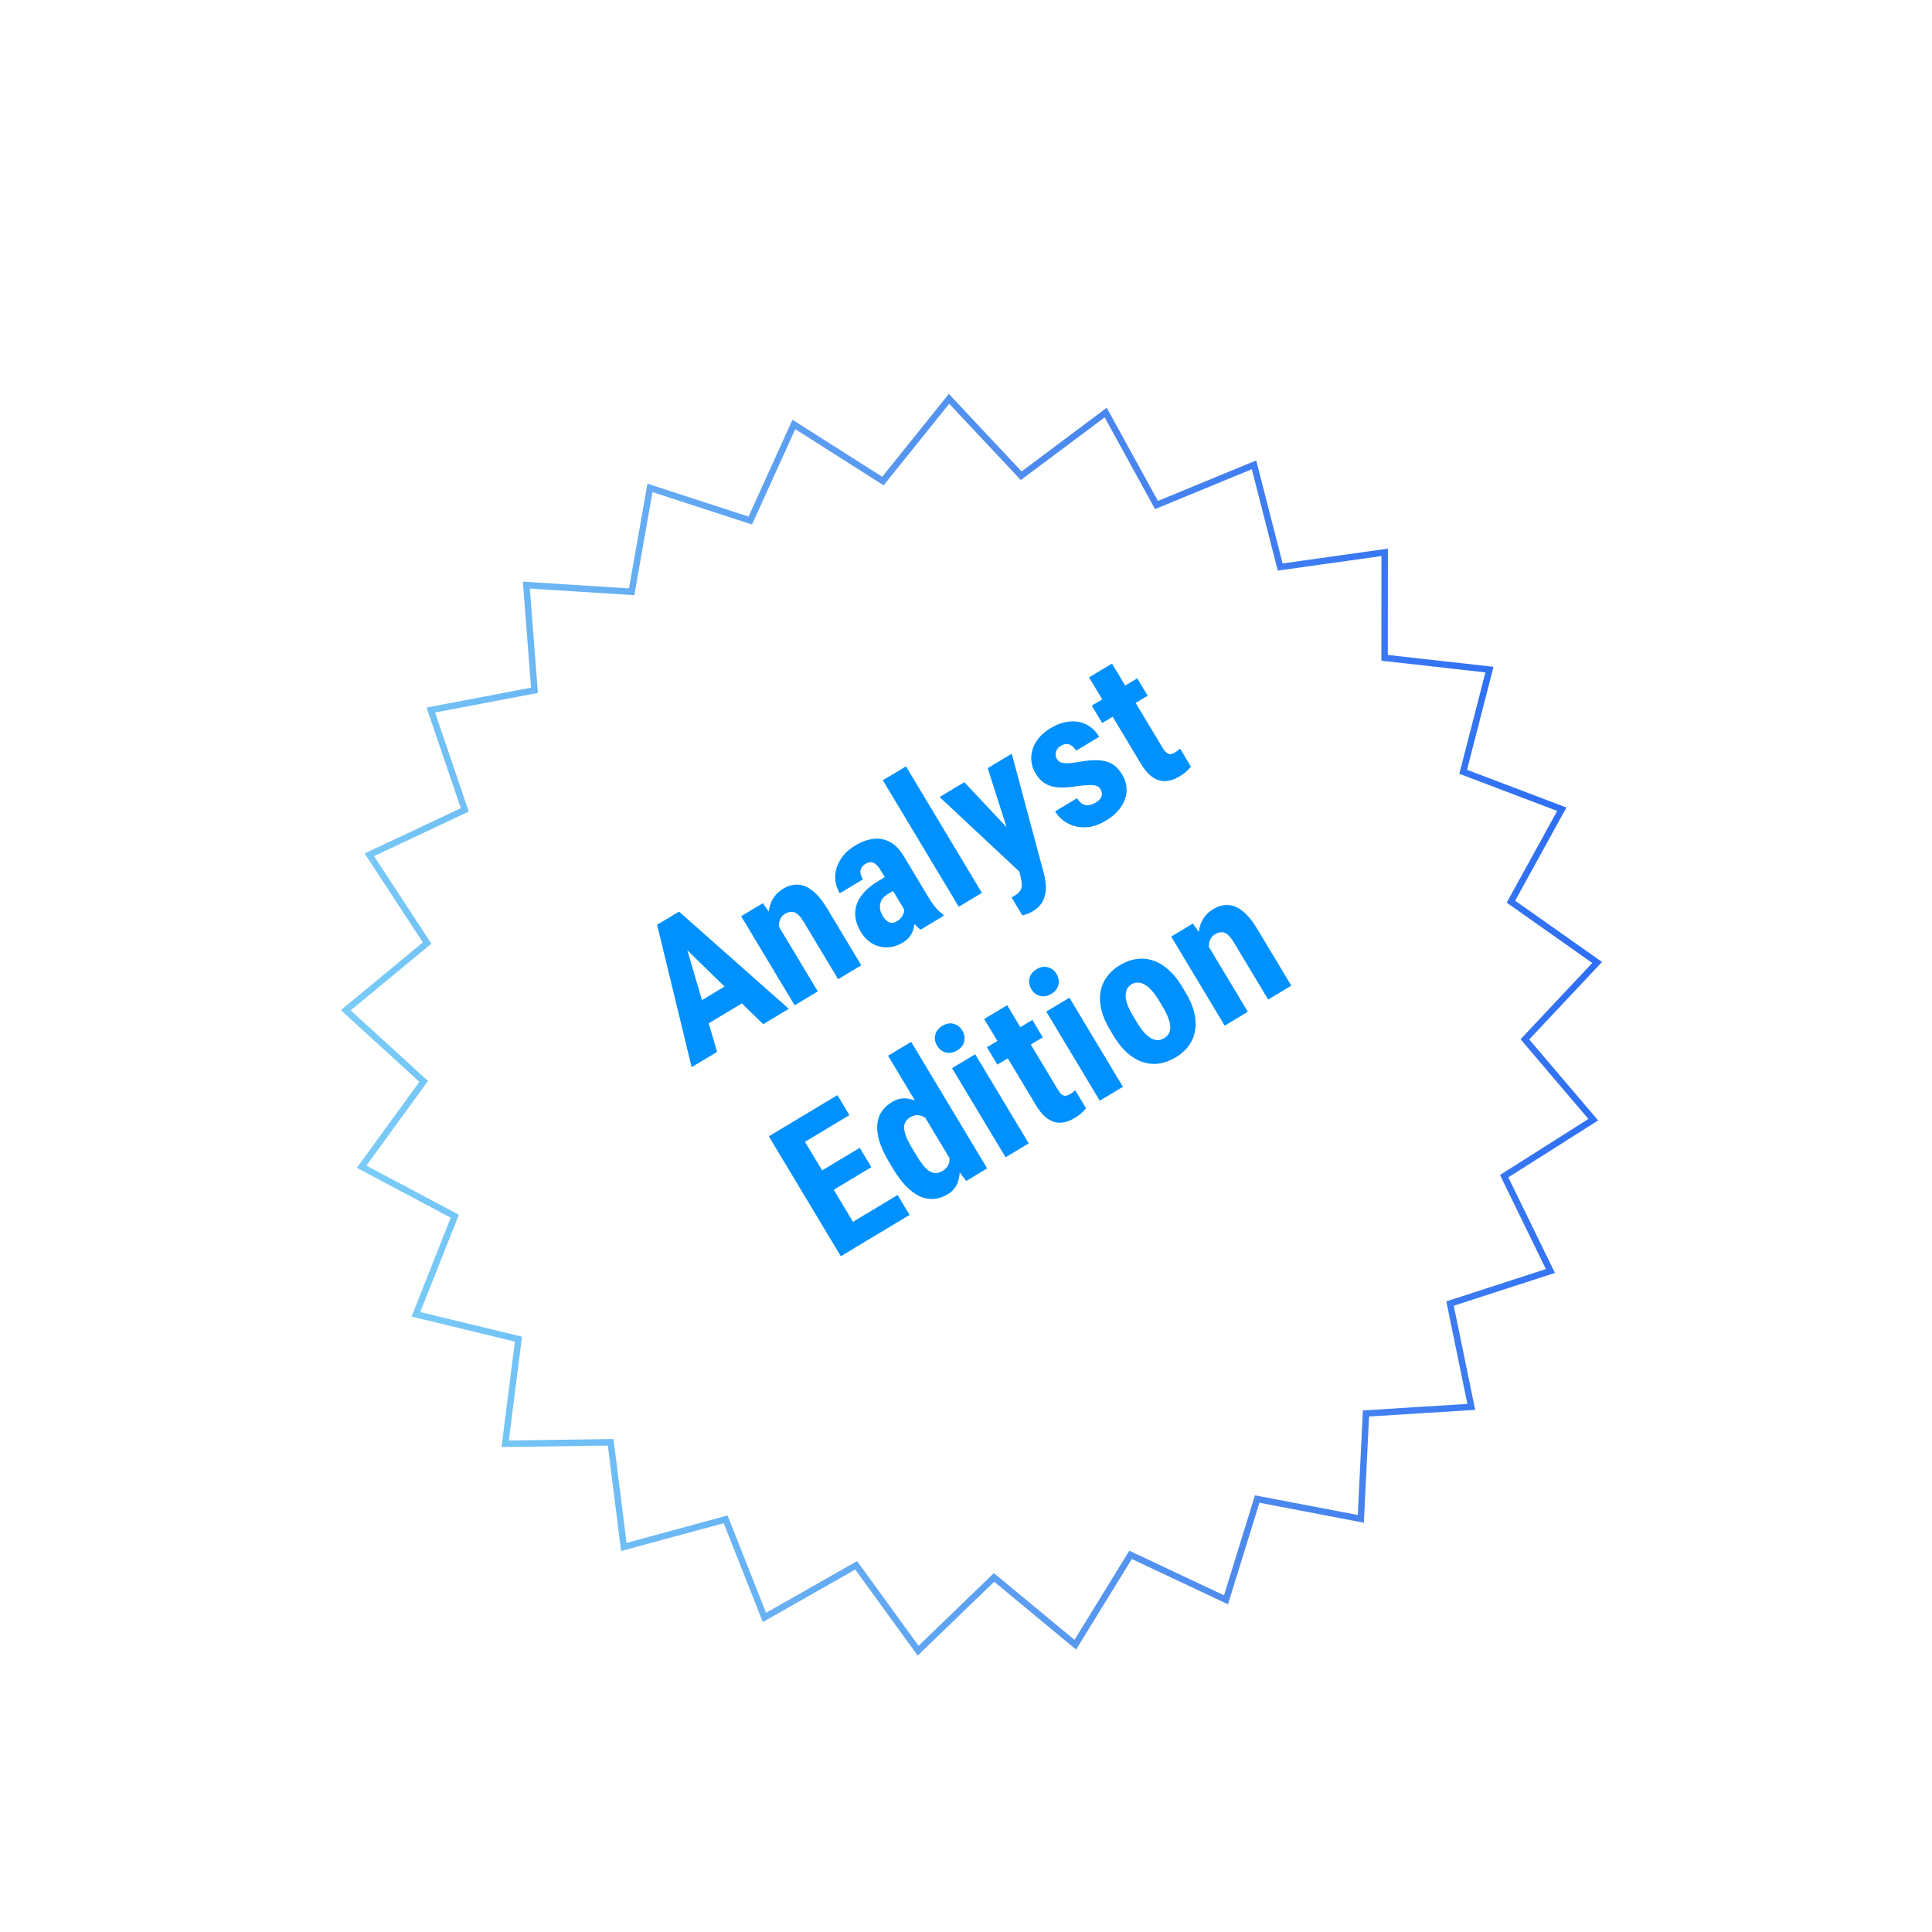 <svg width="275" height="275" viewBox="0 0 275 275" fill="none" xmlns="http://www.w3.org/2000/svg">
<g filter="url(#filter0_d_531_9780)">
<path d="M92.156 59.665L106.547 64.348L112.8 50.566L125.574 58.681L135.057 46.886L145.413 57.924L157.531 48.858L164.816 62.124L178.808 56.356L182.565 71.017L197.553 68.911L197.545 84.045L212.586 85.732L208.815 100.389L222.963 105.764L215.666 119.023L228.033 127.747L217.667 138.774L227.476 150.3L214.694 158.403L221.328 172.006L206.932 176.676L209.976 191.501L194.871 192.444L194.131 207.561L179.266 204.718L174.791 219.176L161.1 212.725L153.17 225.616L141.513 215.963L130.626 226.476L121.736 214.228L108.577 221.704L103.012 207.629L88.407 211.597L86.517 196.581L71.384 196.793L73.288 181.779L58.578 178.22L64.156 164.151L50.793 157.046L59.695 144.806L48.519 134.601L60.184 124.959L51.897 112.295L65.594 105.858L60.717 91.531L75.585 88.702L74.424 73.612L89.528 74.569L92.156 59.665Z" fill="white"/>
<path d="M92.516 60.265L106.405 64.785L106.796 64.912L106.966 64.538L112.999 51.236L125.328 59.069L125.675 59.289L125.932 58.969L135.084 47.586L145.078 58.238L145.359 58.537L145.688 58.291L157.383 49.542L164.414 62.345L164.611 62.705L164.991 62.548L178.495 56.982L182.121 71.131L182.223 71.529L182.629 71.472L197.093 69.439L197.086 84.045L197.086 84.456L197.494 84.501L212.009 86.129L208.37 100.275L208.268 100.673L208.652 100.819L222.306 106.005L215.263 118.801L215.065 119.161L215.401 119.398L227.336 127.817L217.333 138.46L217.051 138.759L217.318 139.072L226.784 150.195L214.448 158.015L214.101 158.235L214.281 158.604L220.684 171.732L206.791 176.239L206.4 176.366L206.483 176.768L209.42 191.076L194.842 191.986L194.432 192.012L194.412 192.422L193.699 207.011L179.353 204.267L178.949 204.19L178.828 204.582L174.509 218.535L161.296 212.31L160.924 212.135L160.709 212.485L153.056 224.925L141.806 215.609L141.489 215.348L141.194 215.633L130.687 225.779L122.108 213.958L121.866 213.626L121.509 213.829L108.809 221.044L103.439 207.461L103.288 207.079L102.892 207.186L88.796 211.016L86.973 196.524L86.921 196.117L86.511 196.122L71.906 196.326L73.744 181.836L73.795 181.429L73.396 181.332L59.2 177.898L64.583 164.32L64.734 163.938L64.372 163.745L51.475 156.888L60.066 145.076L60.308 144.744L60.004 144.467L49.218 134.618L60.477 125.313L60.794 125.051L60.569 124.708L52.571 112.486L65.79 106.273L66.161 106.098L66.029 105.71L61.322 91.883L75.671 89.153L76.074 89.076L76.043 88.666L74.922 74.103L89.499 75.027L89.909 75.053L89.98 74.649L92.516 60.265Z" stroke="url(#paint0_linear_531_9780)" stroke-width="0.918"/>
</g>
<path d="M97.321 133.504L102.071 149.725L98.45 151.9L93.534 131.632L95.796 130.273L97.321 133.504ZM108.635 145.783L96.524 133.982L94.354 131.139L96.652 129.759L112.28 143.594L108.635 145.783ZM104.942 139.341L106.652 142.189L98.952 146.814L97.241 143.966L104.942 139.341ZM110.416 131.142L116.406 141.116L113.112 143.094L105.496 130.412L108.579 128.561L110.416 131.142ZM111.845 134.637L110.98 135.189C110.392 134.245 109.968 133.335 109.708 132.46C109.456 131.58 109.354 130.764 109.402 130.012C109.454 129.248 109.653 128.57 109.999 127.979C110.349 127.376 110.845 126.881 111.485 126.497C111.978 126.201 112.479 126.017 112.988 125.945C113.505 125.868 114.025 125.928 114.547 126.125C115.07 126.322 115.6 126.683 116.14 127.21C116.675 127.729 117.212 128.437 117.752 129.336L122.594 137.4L119.301 139.378L114.444 131.29C114.115 130.743 113.807 130.354 113.52 130.123C113.227 129.884 112.936 129.772 112.647 129.786C112.353 129.792 112.042 129.894 111.714 130.091C111.402 130.279 111.178 130.535 111.044 130.86C110.905 131.178 110.845 131.538 110.864 131.941C110.891 132.34 110.985 132.772 111.148 133.238C111.319 133.699 111.551 134.165 111.845 134.637ZM128.835 129.681L125.316 123.821C125.086 123.438 124.856 123.161 124.626 122.991C124.404 122.816 124.173 122.731 123.932 122.738C123.694 122.732 123.45 122.804 123.2 122.954C122.919 123.123 122.72 123.322 122.603 123.552C122.486 123.782 122.446 124.034 122.483 124.309C122.529 124.58 122.643 124.867 122.826 125.172L119.533 127.15C119.204 126.603 119 126.024 118.92 125.413C118.835 124.794 118.886 124.179 119.072 123.567C119.261 122.944 119.577 122.355 120.021 121.801C120.464 121.248 121.042 120.758 121.753 120.331C122.597 119.824 123.434 119.518 124.264 119.413C125.089 119.3 125.878 119.437 126.632 119.825C127.385 120.212 128.058 120.898 128.649 121.882L132.042 127.532C132.469 128.243 132.851 128.8 133.189 129.203C133.535 129.602 133.878 129.916 134.219 130.148L134.338 130.347L131.033 132.332C130.674 132.069 130.297 131.7 129.905 131.223C129.515 130.734 129.159 130.22 128.835 129.681ZM126.334 124.613L127.528 126.575L126.321 127.3C126.008 127.487 125.765 127.702 125.592 127.945C125.426 128.182 125.321 128.442 125.278 128.723C125.229 128.997 125.239 129.278 125.306 129.567C125.381 129.852 125.501 130.131 125.665 130.404C125.848 130.709 126.046 130.941 126.259 131.1C126.471 131.26 126.697 131.343 126.934 131.349C127.172 131.355 127.408 131.288 127.642 131.147C128.002 130.931 128.27 130.669 128.446 130.361C128.623 130.053 128.71 129.756 128.708 129.47C128.715 129.179 128.64 128.958 128.485 128.806L130.003 129.634C130.083 129.979 130.134 130.357 130.158 130.768C130.189 131.175 130.164 131.583 130.081 131.995C129.998 132.406 129.829 132.805 129.573 133.193C129.32 133.568 128.951 133.901 128.466 134.192C127.787 134.6 127.072 134.817 126.321 134.843C125.571 134.868 124.863 134.698 124.197 134.332C123.539 133.962 122.977 133.39 122.513 132.617C122.128 131.976 121.882 131.337 121.776 130.699C121.672 130.049 121.72 129.42 121.918 128.811C122.111 128.195 122.466 127.6 122.982 127.024C123.497 126.449 124.181 125.905 125.033 125.394L126.334 124.613ZM128.954 109.085L139.765 127.088L136.472 129.066L125.66 111.063L128.954 109.085ZM144.682 122.157L140.588 109.338L144.011 107.283L148.594 124.369C148.693 124.746 148.77 125.167 148.827 125.633C148.888 126.107 148.88 126.59 148.804 127.082C148.74 127.578 148.568 128.053 148.289 128.508C148.009 128.963 147.584 129.362 147.014 129.704C146.725 129.878 146.478 129.999 146.275 130.068C146.085 130.14 145.833 130.217 145.52 130.298L143.986 127.743C144.056 127.701 144.123 127.661 144.185 127.623C144.26 127.589 144.329 127.553 144.391 127.515C144.759 127.295 145.021 127.068 145.179 126.835C145.341 126.61 145.428 126.356 145.439 126.073C145.458 125.785 145.422 125.461 145.333 125.1L144.682 122.157ZM137.259 111.337L144.691 119.25L147.36 122.686L145.272 124.228L133.743 113.449L137.259 111.337ZM156.627 112.305C156.496 112.086 156.304 111.935 156.052 111.853C155.801 111.77 155.461 111.735 155.032 111.748C154.599 111.752 154.049 111.801 153.382 111.894C152.663 112.006 152.006 112.072 151.41 112.089C150.814 112.106 150.269 112.057 149.773 111.94C149.286 111.818 148.846 111.609 148.455 111.312C148.064 111.015 147.719 110.616 147.419 110.116C147.095 109.577 146.894 109.022 146.818 108.452C146.744 107.869 146.791 107.293 146.96 106.724C147.124 106.147 147.417 105.599 147.839 105.08C148.264 104.548 148.816 104.078 149.496 103.67C150.449 103.097 151.366 102.775 152.248 102.703C153.133 102.618 153.937 102.762 154.661 103.136C155.385 103.509 155.984 104.09 156.458 104.879L153.176 106.85C153.007 106.569 152.814 106.345 152.596 106.177C152.374 106.002 152.128 105.911 151.858 105.903C151.595 105.891 151.304 105.981 150.983 106.173C150.749 106.314 150.568 106.492 150.442 106.706C150.323 106.915 150.261 107.139 150.255 107.377C150.251 107.602 150.318 107.827 150.454 108.054C150.557 108.226 150.684 108.357 150.834 108.448C150.992 108.534 151.191 108.59 151.43 108.616C151.669 108.643 151.967 108.644 152.325 108.621C152.686 108.585 153.119 108.527 153.624 108.447C154.656 108.252 155.549 108.173 156.304 108.209C157.067 108.24 157.727 108.418 158.283 108.743C158.835 109.06 159.322 109.57 159.745 110.273C160.083 110.836 160.281 111.413 160.339 112.006C160.404 112.593 160.335 113.177 160.131 113.757C159.926 114.337 159.593 114.888 159.13 115.411C158.675 115.928 158.1 116.396 157.405 116.813C156.381 117.428 155.396 117.744 154.449 117.76C153.501 117.776 152.658 117.575 151.918 117.158C151.174 116.733 150.596 116.177 150.183 115.489L153.3 113.617C153.569 114.03 153.847 114.315 154.133 114.472C154.422 114.618 154.72 114.662 155.027 114.606C155.333 114.549 155.638 114.43 155.943 114.247C156.248 114.064 156.474 113.874 156.623 113.679C156.774 113.471 156.849 113.251 156.848 113.018C156.841 112.777 156.768 112.539 156.627 112.305ZM161.873 96.556L163.358 99.029L156.888 102.914L155.403 100.441L161.873 96.556ZM155.012 96.418L158.282 94.454L165.455 106.397C165.666 106.749 165.863 106.998 166.046 107.143C166.229 107.288 166.414 107.358 166.602 107.351C166.793 107.332 167.009 107.25 167.251 107.105C167.415 107.006 167.563 106.907 167.694 106.807C167.821 106.699 167.912 106.612 167.968 106.547L169.51 109.113C169.313 109.37 169.087 109.612 168.83 109.84C168.582 110.064 168.262 110.293 167.872 110.528C167.215 110.922 166.57 111.14 165.935 111.18C165.308 111.217 164.698 111.041 164.104 110.654C163.505 110.258 162.936 109.611 162.396 108.713L155.012 96.418ZM127.765 170.095L129.468 172.932L122.049 177.387L120.345 174.551L127.765 170.095ZM112.867 159.681L123.115 176.747L119.681 178.809L109.433 161.744L112.867 159.681ZM122.376 163.38L124.03 166.134L117.607 169.992L115.953 167.237L122.376 163.38ZM119.196 155.88L120.906 158.729L113.511 163.17L111.8 160.322L119.196 155.88ZM135.533 165.478L126.404 150.276L129.697 148.298L140.509 166.301L137.539 168.101L135.533 165.478ZM127.1 166.332L126.593 165.488C125.973 164.457 125.517 163.503 125.225 162.626C124.94 161.745 124.818 160.94 124.86 160.214C124.902 159.487 125.102 158.846 125.46 158.291C125.821 157.723 126.333 157.24 126.997 156.841C127.599 156.48 128.218 156.315 128.854 156.348C129.493 156.368 130.135 156.551 130.779 156.898C131.423 157.245 132.064 157.727 132.7 158.344C133.337 158.961 133.957 159.684 134.56 160.512L135.292 161.731C135.696 162.616 136.016 163.476 136.252 164.312C136.497 165.144 136.614 165.924 136.605 166.652C136.604 167.376 136.468 168.026 136.198 168.603C135.923 169.172 135.485 169.637 134.883 169.999C134.219 170.398 133.549 170.619 132.874 170.663C132.206 170.702 131.542 170.57 130.881 170.265C130.223 169.948 129.576 169.465 128.941 168.815C128.309 168.152 127.695 167.325 127.1 166.332ZM129.875 163.518L130.381 164.362C130.738 164.955 131.073 165.451 131.385 165.848C131.701 166.232 132.008 166.521 132.305 166.715C132.605 166.896 132.908 166.985 133.215 166.982C133.516 166.971 133.835 166.864 134.171 166.663C134.609 166.4 134.899 166.077 135.041 165.694C135.178 165.303 135.196 164.872 135.094 164.402C134.996 163.919 134.799 163.415 134.505 162.89L133.175 160.675C132.901 160.254 132.618 159.898 132.326 159.606C132.033 159.313 131.736 159.093 131.434 158.945C131.133 158.796 130.825 158.726 130.51 158.734C130.204 158.737 129.898 158.831 129.594 159.014C129.266 159.211 129.024 159.446 128.869 159.72C128.723 159.989 128.667 160.303 128.703 160.665C128.735 161.018 128.847 161.434 129.039 161.914C129.235 162.381 129.513 162.916 129.875 163.518ZM138.812 150.065L146.428 162.747L143.134 164.725L135.518 152.043L138.812 150.065ZM133.395 148.852C133.09 148.345 132.999 147.83 133.123 147.31C133.249 146.777 133.586 146.346 134.133 146.017C134.687 145.684 135.226 145.589 135.748 145.733C136.265 145.869 136.677 146.191 136.982 146.699C137.282 147.199 137.369 147.715 137.243 148.248C137.119 148.769 136.788 149.191 136.249 149.515C135.694 149.848 135.154 149.949 134.629 149.818C134.107 149.674 133.695 149.352 133.395 148.852ZM146.946 145.18L148.431 147.653L141.961 151.538L140.476 149.065L146.946 145.18ZM140.085 145.042L143.356 143.078L150.528 155.022C150.739 155.373 150.936 155.622 151.119 155.767C151.302 155.912 151.487 155.982 151.675 155.975C151.866 155.957 152.082 155.874 152.324 155.729C152.488 155.63 152.636 155.531 152.767 155.431C152.894 155.323 152.985 155.236 153.042 155.171L154.583 157.737C154.386 157.994 154.16 158.236 153.903 158.465C153.655 158.688 153.335 158.917 152.945 159.152C152.288 159.546 151.643 159.764 151.008 159.805C150.381 159.841 149.771 159.665 149.177 159.278C148.578 158.883 148.009 158.236 147.469 157.337L140.085 145.042ZM152.22 142.012L159.836 154.694L156.543 156.672L148.927 143.99L152.22 142.012ZM146.804 140.8C146.499 140.292 146.408 139.778 146.531 139.257C146.657 138.724 146.994 138.293 147.541 137.965C148.096 137.632 148.634 137.537 149.157 137.681C149.674 137.816 150.085 138.138 150.39 138.646C150.691 139.146 150.777 139.663 150.651 140.196C150.528 140.717 150.197 141.139 149.657 141.462C149.103 141.796 148.563 141.897 148.037 141.766C147.515 141.622 147.104 141.3 146.804 140.8ZM158.516 147.45L158.002 146.594C157.406 145.602 156.995 144.652 156.77 143.746C156.552 142.835 156.511 141.987 156.647 141.204C156.778 140.413 157.076 139.697 157.542 139.056C158.01 138.402 158.635 137.841 159.417 137.372C160.206 136.898 160.995 136.61 161.785 136.508C162.577 136.394 163.353 136.464 164.113 136.72C164.876 136.964 165.608 137.396 166.311 138.016C167.013 138.636 167.662 139.443 168.258 140.435L168.771 141.291C169.363 142.275 169.767 143.223 169.985 144.134C170.202 145.046 170.242 145.899 170.103 146.695C169.972 147.486 169.674 148.202 169.208 148.843C168.743 149.484 168.119 150.039 167.338 150.508C166.556 150.978 165.769 151.269 164.977 151.384C164.192 151.494 163.416 151.423 162.649 151.171C161.881 150.92 161.146 150.484 160.444 149.864C159.75 149.239 159.107 148.434 158.516 147.45ZM161.284 144.623L161.798 145.479C162.15 146.065 162.494 146.549 162.83 146.932C163.174 147.31 163.508 147.593 163.834 147.781C164.167 147.963 164.486 148.053 164.793 148.05C165.099 148.047 165.401 147.956 165.698 147.777C165.995 147.599 166.22 147.373 166.375 147.1C166.53 146.826 166.597 146.504 166.576 146.133C166.564 145.758 166.463 145.335 166.276 144.863C166.096 144.386 165.83 143.855 165.478 143.269L164.964 142.413C164.622 141.843 164.278 141.368 163.934 140.99C163.585 140.604 163.251 140.321 162.93 140.142C162.605 139.954 162.283 139.861 161.964 139.861C161.648 139.848 161.346 139.929 161.057 140.103C160.768 140.276 160.554 140.505 160.417 140.79C160.283 141.062 160.218 141.388 160.223 141.768C160.231 142.135 160.323 142.563 160.5 143.053C160.68 143.529 160.941 144.053 161.284 144.623ZM171.627 134.042L177.617 144.016L174.323 145.994L166.707 133.313L169.79 131.461L171.627 134.042ZM173.056 137.538L172.191 138.089C171.603 137.145 171.179 136.235 170.919 135.36C170.667 134.48 170.565 133.664 170.613 132.912C170.665 132.148 170.864 131.47 171.21 130.879C171.56 130.276 172.056 129.782 172.696 129.397C173.189 129.101 173.69 128.917 174.199 128.845C174.717 128.768 175.236 128.828 175.758 129.025C176.281 129.222 176.811 129.584 177.351 130.11C177.886 130.629 178.423 131.338 178.963 132.236L183.805 140.3L180.512 142.278L175.655 134.191C175.327 133.644 175.018 133.255 174.731 133.023C174.438 132.784 174.148 132.672 173.858 132.686C173.564 132.692 173.253 132.794 172.925 132.991C172.613 133.179 172.389 133.435 172.255 133.761C172.116 134.078 172.056 134.438 172.075 134.841C172.102 135.24 172.196 135.672 172.359 136.138C172.53 136.599 172.762 137.066 173.056 137.538Z" fill="#0091FE"/>
<defs>
<filter id="filter0_d_531_9780" x="43.928" y="46.886" width="188.695" height="193.362" filterUnits="userSpaceOnUse" color-interpolation-filters="sRGB">
<feFlood flood-opacity="0" result="BackgroundImageFix"/>
<feColorMatrix in="SourceAlpha" type="matrix" values="0 0 0 0 0 0 0 0 0 0 0 0 0 0 0 0 0 0 127 0" result="hardAlpha"/>
<feOffset dy="9.181"/>
<feGaussianBlur stdDeviation="2.295"/>
<feComposite in2="hardAlpha" operator="out"/>
<feColorMatrix type="matrix" values="0 0 0 0 0.812 0 0 0 0 0.89 0 0 0 0 0.948 0 0 0 0.6 0"/>
<feBlend mode="normal" in2="BackgroundImageFix" result="effect1_dropShadow_531_9780"/>
<feBlend mode="normal" in="SourceGraphic" in2="effect1_dropShadow_531_9780" result="shape"/>
</filter>
<linearGradient id="paint0_linear_531_9780" x1="-9.677" y1="152.314" x2="312.889" y2="95.077" gradientUnits="userSpaceOnUse">
<stop offset="0.009" stop-color="#8FEEFC"/>
<stop offset="0.529" stop-color="#4E8AEE"/>
<stop offset="1" stop-color="#0048FF"/>
</linearGradient>
</defs>
</svg>
